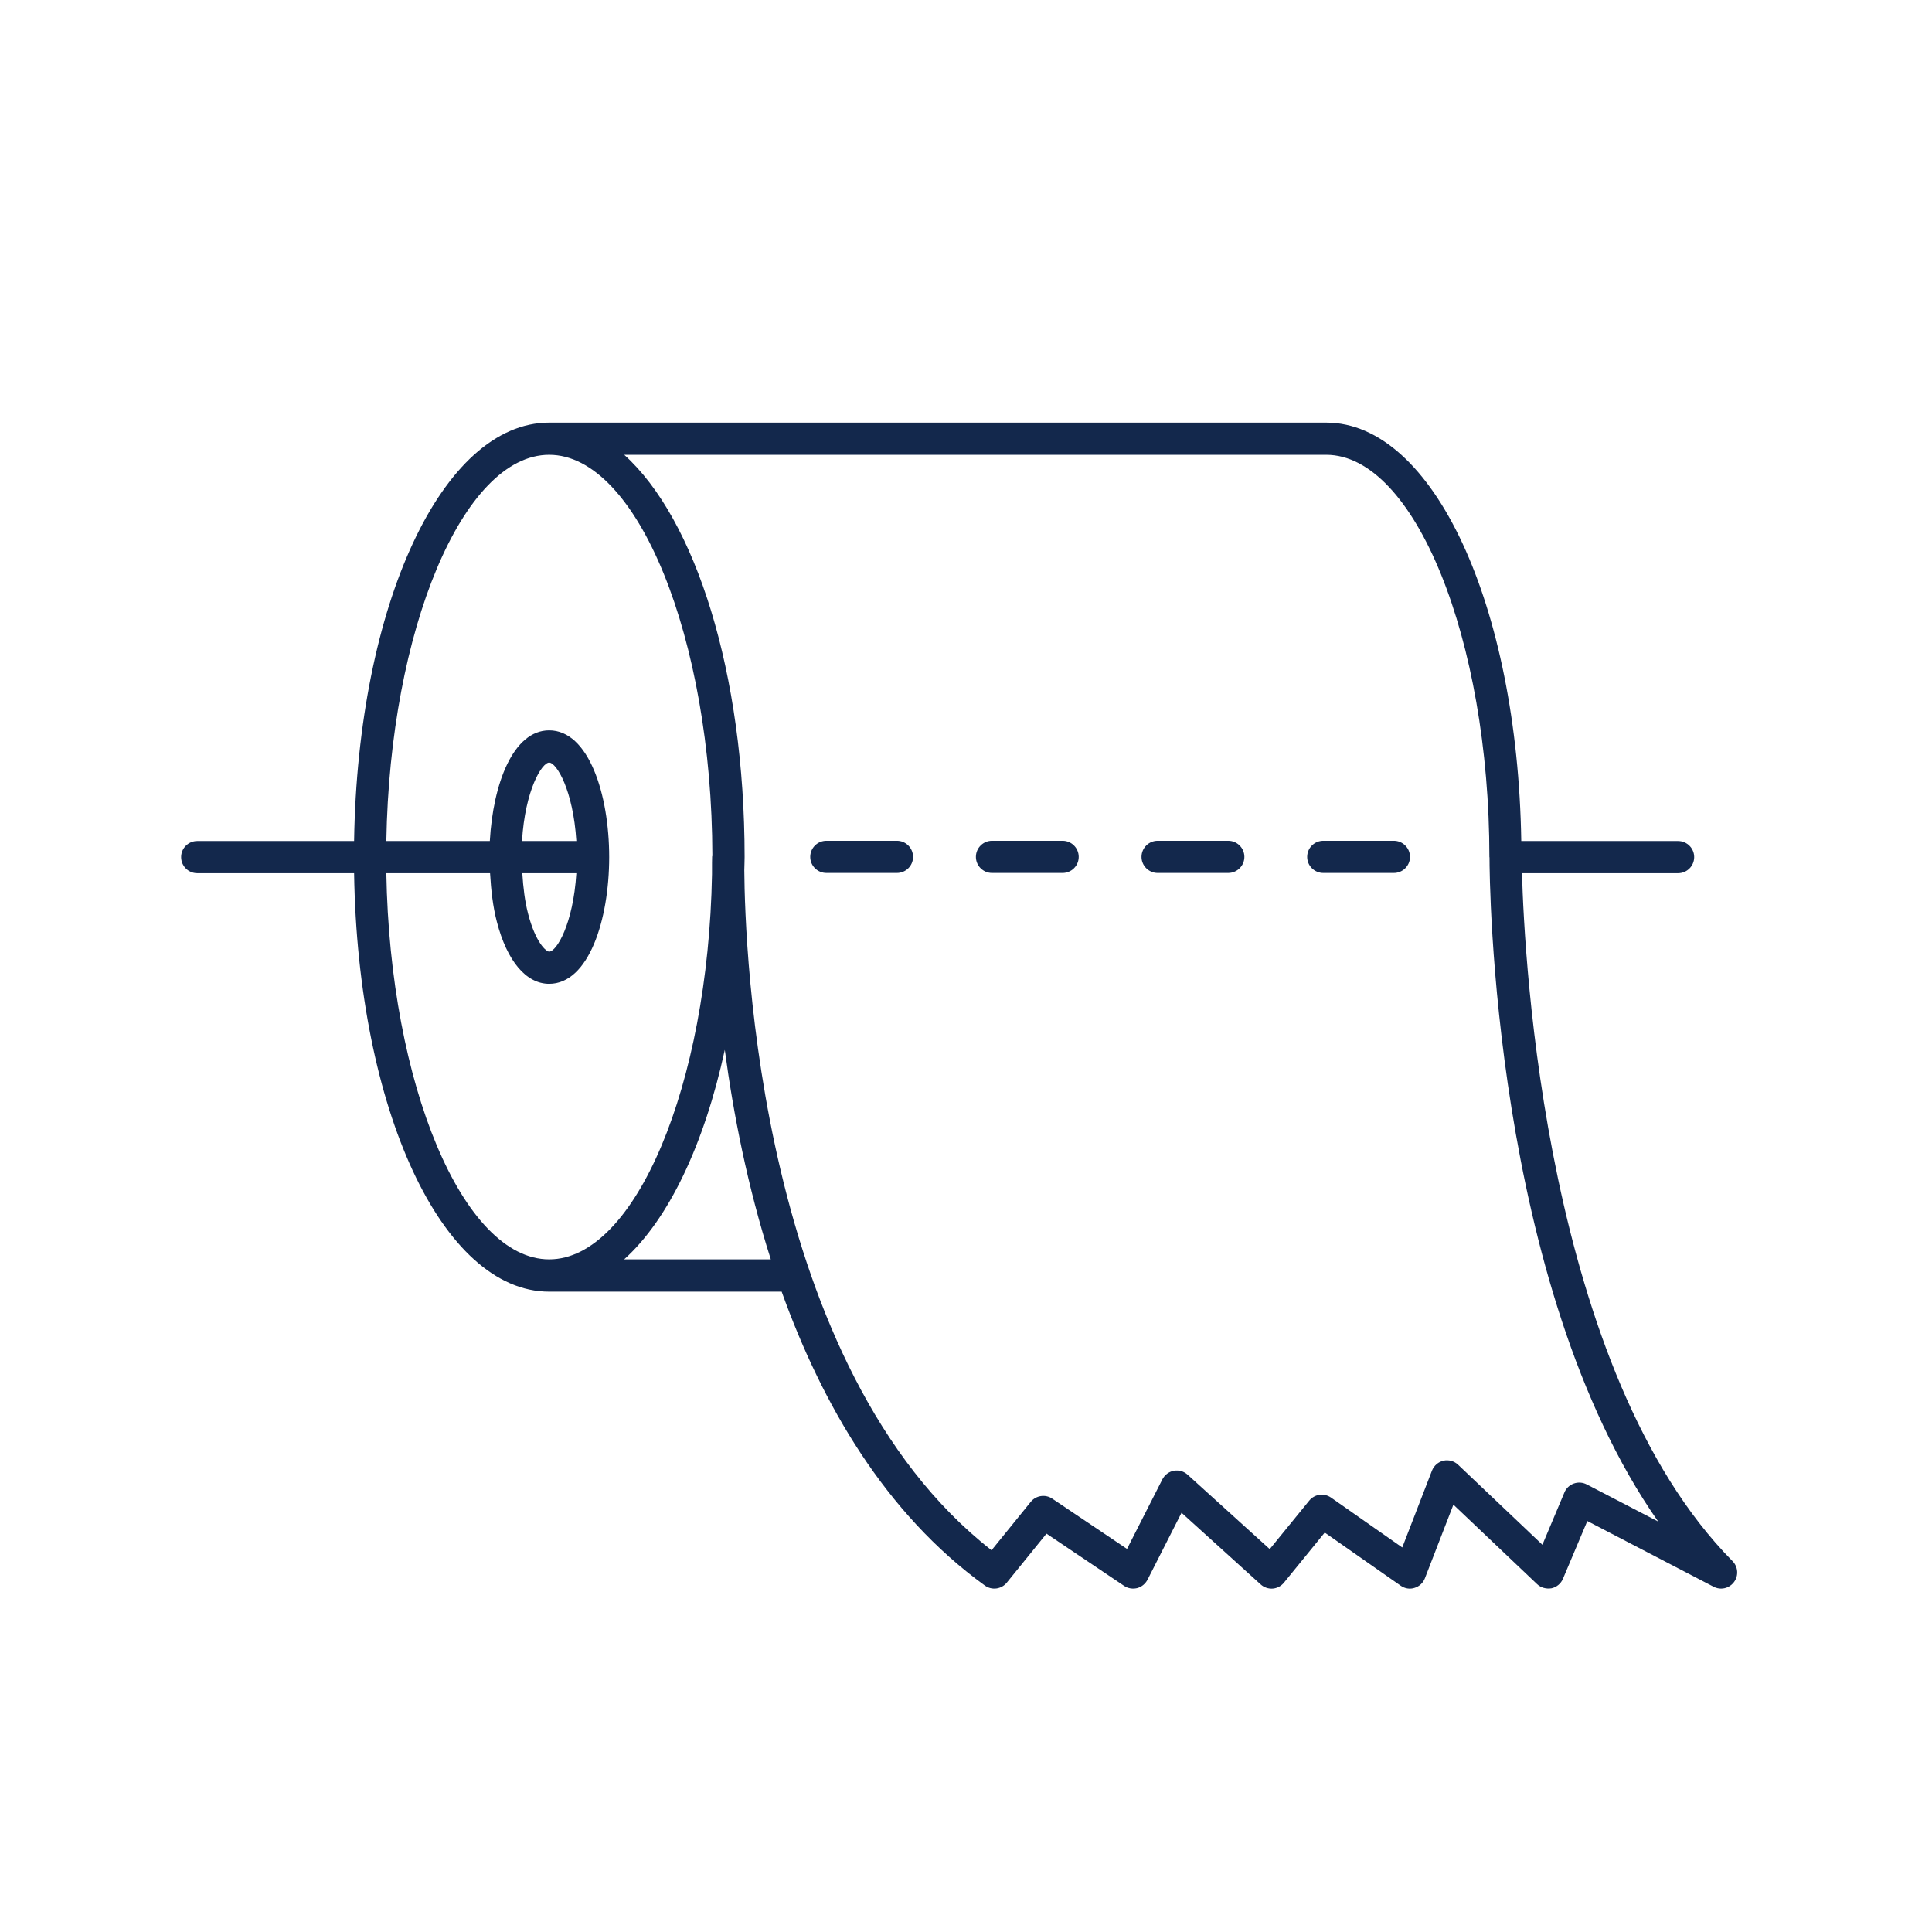 <?xml version="1.0" encoding="UTF-8"?>
<svg width="32px" height="32px" viewBox="0 0 32 32" version="1.1" xmlns="http://www.w3.org/2000/svg" xmlns:xlink="http://www.w3.org/1999/xlink">
    <title>Icn / Amenity / Essentials / Toilet Paper - Paper Towels</title>
    <g id="Icn-/-Amenity-/-Essentials-/-Toilet-Paper---Paper-Towels" stroke="none" stroke-width="1" fill="none" fill-rule="evenodd">
        <g id="Group" transform="translate(3, 6)" fill="#13284C">
            <g id="Group-3" transform="translate(0, 0.313)">
                <path d="M23.28,18.273 C23.215,18.239 23.136,18.234 23.067,18.259 C22.997,18.284 22.94,18.337 22.912,18.406 L22.547,19.273 L21.151,17.948 C21.086,17.886 20.995,17.862 20.909,17.88 C20.822,17.901 20.751,17.962 20.718,18.045 L20.226,19.318 L19.045,18.491 C18.93,18.412 18.774,18.433 18.685,18.542 L18.031,19.345 L16.67,18.112 C16.608,18.056 16.526,18.033 16.442,18.047 C16.36,18.063 16.291,18.115 16.253,18.189 L15.667,19.342 L14.428,18.509 C14.314,18.432 14.158,18.456 14.072,18.563 L13.423,19.364 C9.568,16.347 9.337,9.394 9.328,8.1 C9.329,8.027 9.333,7.957 9.333,7.883 C9.333,4.832 8.519,2.284 7.339,1.22 L18.966,1.22 C20.431,1.22 21.669,4.272 21.669,7.883 C21.669,7.885 21.671,7.888 21.671,7.89 C21.671,8.244 21.714,14.957 24.464,18.888 L23.28,18.273 Z M7.338,14.546 C8.072,13.886 8.662,12.649 9.005,11.076 C9.145,12.126 9.38,13.334 9.767,14.546 L7.338,14.546 Z M5.646,7.617 C5.697,6.773 5.975,6.318 6.096,6.318 C6.217,6.318 6.494,6.773 6.546,7.617 L5.646,7.617 Z M6.546,8.15 C6.494,8.993 6.217,9.449 6.096,9.449 C6.046,9.449 5.87,9.299 5.746,8.819 L5.746,8.818 C5.693,8.617 5.666,8.387 5.651,8.15 L6.546,8.15 Z M3.399,8.15 L5.117,8.15 C5.133,8.433 5.165,8.709 5.229,8.953 C5.398,9.607 5.715,9.982 6.096,9.982 C6.749,9.982 7.09,8.926 7.09,7.883 C7.09,6.84 6.749,5.784 6.096,5.784 C5.499,5.784 5.166,6.668 5.113,7.617 L3.399,7.617 C3.458,4.124 4.667,1.22 6.096,1.22 C7.558,1.22 8.793,4.259 8.799,7.86 C8.798,7.866 8.795,7.871 8.795,7.877 C8.794,7.91 8.792,8.011 8.793,8.169 C8.73,11.654 7.523,14.546 6.096,14.546 C4.667,14.546 3.458,11.643 3.399,8.15 L3.399,8.15 Z M22.209,8.15 L24.794,8.15 C24.941,8.15 25.061,8.031 25.061,7.883 C25.061,7.736 24.941,7.617 24.794,7.617 L22.197,7.617 C22.135,3.71 20.74,0.687 18.966,0.687 L6.096,0.687 C4.322,0.687 2.926,3.71 2.865,7.617 L0.267,7.617 C0.12,7.617 -0,7.736 -0,7.883 C-0,8.031 0.12,8.15 0.267,8.15 L2.865,8.15 C2.926,12.056 4.322,15.081 6.096,15.081 L9.947,15.081 C10.614,16.941 11.661,18.754 13.312,19.948 C13.428,20.032 13.587,20.01 13.676,19.9 L14.333,19.089 L15.619,19.954 C15.681,19.996 15.76,20.009 15.835,19.991 C15.909,19.971 15.97,19.921 16.006,19.853 L16.57,18.743 L17.881,19.93 C17.935,19.979 18.006,20.004 18.081,19.999 C18.153,19.993 18.22,19.958 18.267,19.9 L18.942,19.071 L20.2,19.951 C20.267,19.998 20.352,20.013 20.43,19.987 C20.509,19.963 20.572,19.904 20.601,19.828 L21.073,18.609 L22.459,19.925 C22.522,19.986 22.612,20.008 22.698,19.994 C22.783,19.975 22.854,19.917 22.888,19.835 L23.291,18.88 L25.384,19.969 C25.423,19.989 25.465,19.999 25.507,19.999 C25.589,19.999 25.669,19.96 25.721,19.89 C25.799,19.785 25.789,19.638 25.696,19.544 C22.597,16.41 22.248,9.576 22.209,8.15 L22.209,8.15 Z" id="Fill-1"></path>
            </g>
            <path d="M11.856,7.926 L10.688,7.926 C10.54,7.926 10.42,8.045 10.42,8.193 C10.42,8.34 10.54,8.459 10.688,8.459 L11.856,8.459 C12.003,8.459 12.123,8.34 12.123,8.193 C12.123,8.045 12.003,7.926 11.856,7.926" id="Fill-4"></path>
            <path d="M14.6,7.926 L13.431,7.926 C13.284,7.926 13.164,8.045 13.164,8.193 C13.164,8.34 13.284,8.459 13.431,8.459 L14.6,8.459 C14.747,8.459 14.867,8.34 14.867,8.193 C14.867,8.045 14.747,7.926 14.6,7.926" id="Fill-6"></path>
            <path d="M17.343,7.926 L16.174,7.926 C16.028,7.926 15.907,8.045 15.907,8.193 C15.907,8.34 16.028,8.459 16.174,8.459 L17.343,8.459 C17.49,8.459 17.611,8.34 17.611,8.193 C17.611,8.045 17.49,7.926 17.343,7.926" id="Fill-8"></path>
            <path d="M20.087,7.926 L18.918,7.926 C18.771,7.926 18.651,8.045 18.651,8.193 C18.651,8.34 18.771,8.459 18.918,8.459 L20.087,8.459 C20.234,8.459 20.354,8.34 20.354,8.193 C20.354,8.045 20.234,7.926 20.087,7.926" id="Fill-10"></path>
        </g>
    </g>
</svg>